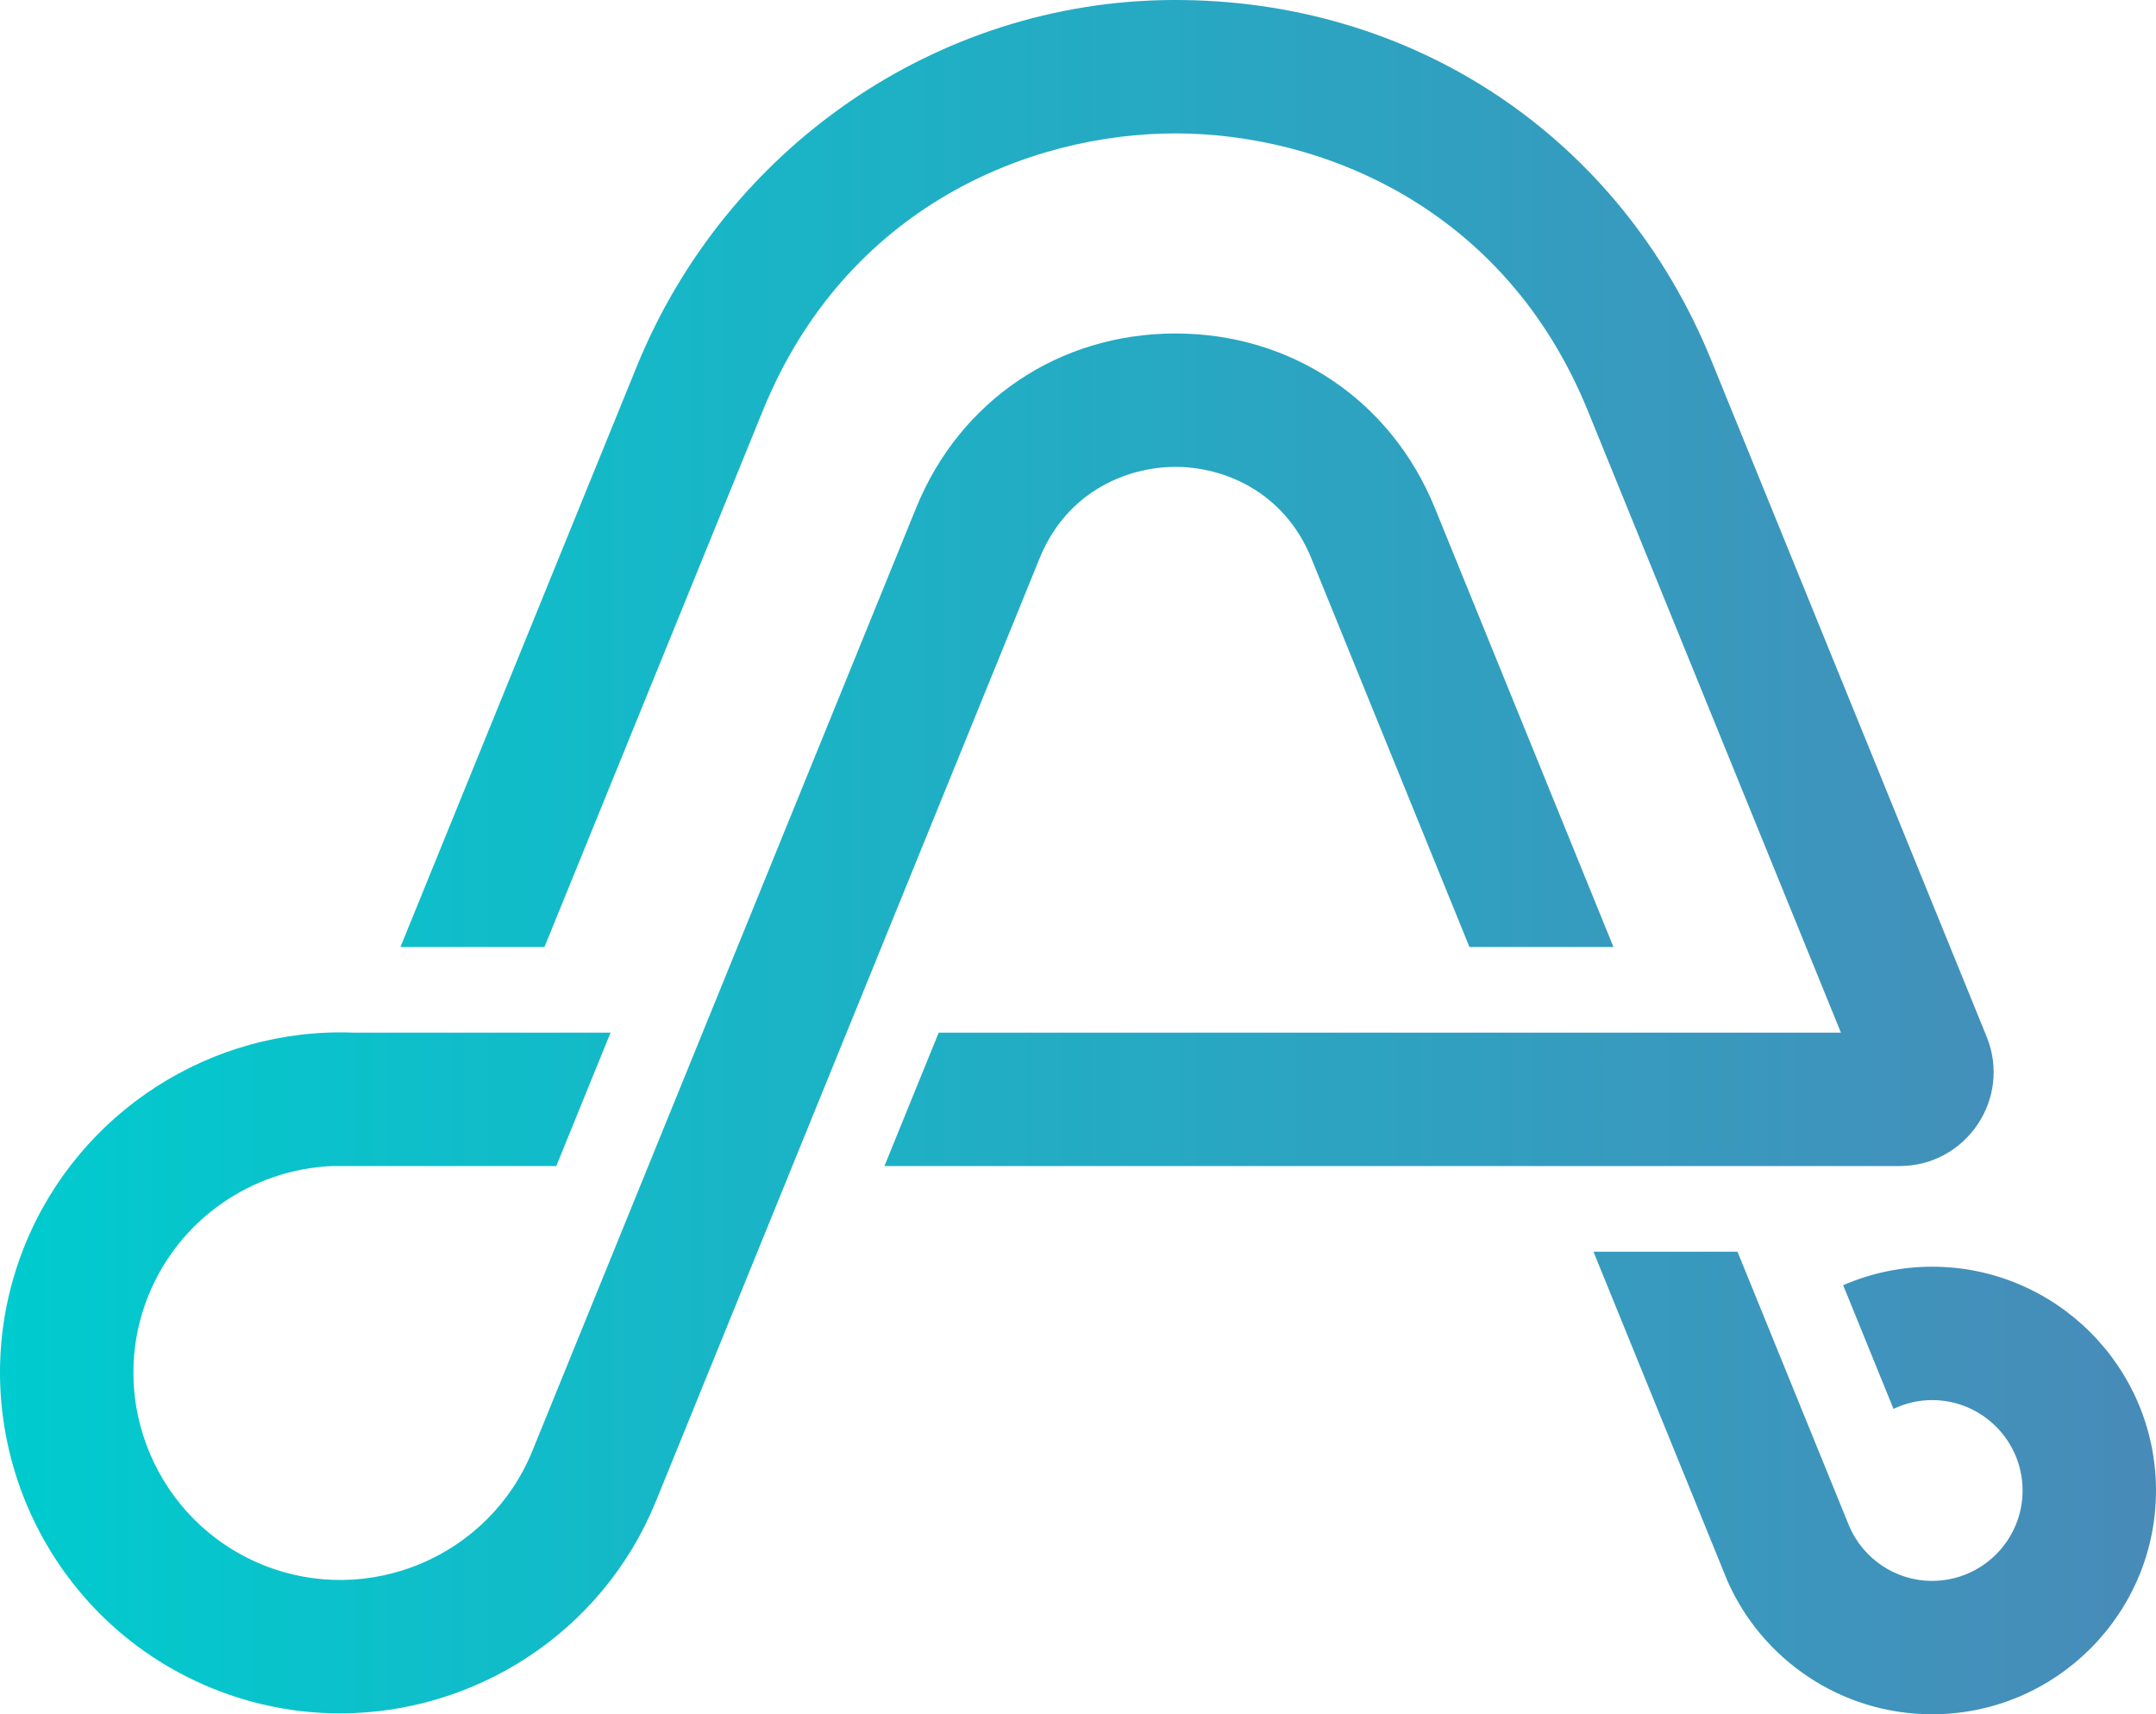 <?xml version="1.0" encoding="UTF-8" standalone="yes"?>
<svg version="1.1" id="Layer_1" xmlns:x="&amp;ns_extend;" xmlns:i="&amp;ns_ai;" xmlns:graph="&amp;ns_graphs;" xmlns="http://www.w3.org/2000/svg" xmlns:xlink="http://www.w3.org/1999/xlink" x="0px" y="0px" viewBox="0 0 315 250.53" style="enable-background:new 0 0 315 250.53;" xml:space="preserve">
      <style type="text/css">.st0{fill:url(#SVGID_1_);}</style>
    <g id="color_index_g">
              <linearGradient id="SVGID_1_" gradientUnits="userSpaceOnUse" x1="-1.818989e-12" y1="125.265" x2="315" y2="125.265">
                      <stop offset="0" style="stop-color:rgba(0, 203, 206, 1)"/>
            <stop offset="1" style="stop-color:rgba(72, 139, 185, 1)"/>
                  </linearGradient>
        <path class="st0" d="M95.837,219.389c-7.851,19.293-26.509,31.008-46.156,31.008&#x9;&#x9;c-6.229,0-12.556-1.177-18.672-3.664C5.602,236.393-6.665,207.306,3.662,181.894&#x9;&#x9;c7.898-19.384,27.177-31.799,48.013-30.98h37.529l-7.928,19.494h-32.817&#x9;&#x9;c-11.712,0.525-22.249,7.81-26.741,18.833&#x9;&#x9;c-6.279,15.451,1.183,33.145,16.637,39.435c15.45,6.279,33.137-1.183,39.426-16.636&#x9;&#x9;l0.001,0l56.063-137.805c6.394-15.725,20.911-25.499,37.897-25.499&#x9;&#x9;c16.973,0,31.503,9.773,37.897,25.499l26.096,64.162h-21.041l-23.107-56.819&#x9;&#x9;c-4.016-9.838-12.879-13.347-19.845-13.347c-6.966,0-15.842,3.509-19.845,13.347&#x9;&#x9;L95.837,219.389z M253.853,182.923h-21.041l19.572,48.112&#x9;&#x9;c5.061,11.489,16.591,19.488,29.904,19.494C300.327,250.53,315,235.857,315,217.831&#x9;&#x9;c0-18.039-14.673-32.712-32.711-32.712c-4.614,0-9.006,0.975-12.996,2.703&#x9;&#x9;l7.356,18.078c1.716-0.819,3.626-1.287,5.64-1.287&#x9;&#x9;c7.291,0,13.217,5.926,13.217,13.217c0,7.278-5.926,13.204-13.217,13.204&#x9;&#x9;c-5.419,0-10.072-3.288-12.099-7.967L253.853,182.923z M290.255,151.498l-40.21-98.797&#x9;&#x9;c-13.282-32.686-43.55-52.908-78.861-52.7&#x9;&#x9;c-34.44,0.208-65.202,21.704-78.172,53.609l-34.505,84.787h21.041l31.893-78.354&#x9;&#x9;c12.164-29.904,39.106-40.548,60.276-40.548c21.158,0,48.112,10.644,60.276,40.548&#x9;&#x9;l36.974,90.87H137.147l-7.928,19.494h148.313&#x9;&#x9;C287.279,170.408,293.933,160.531,290.255,151.498z"/>
          </g>
  </svg>